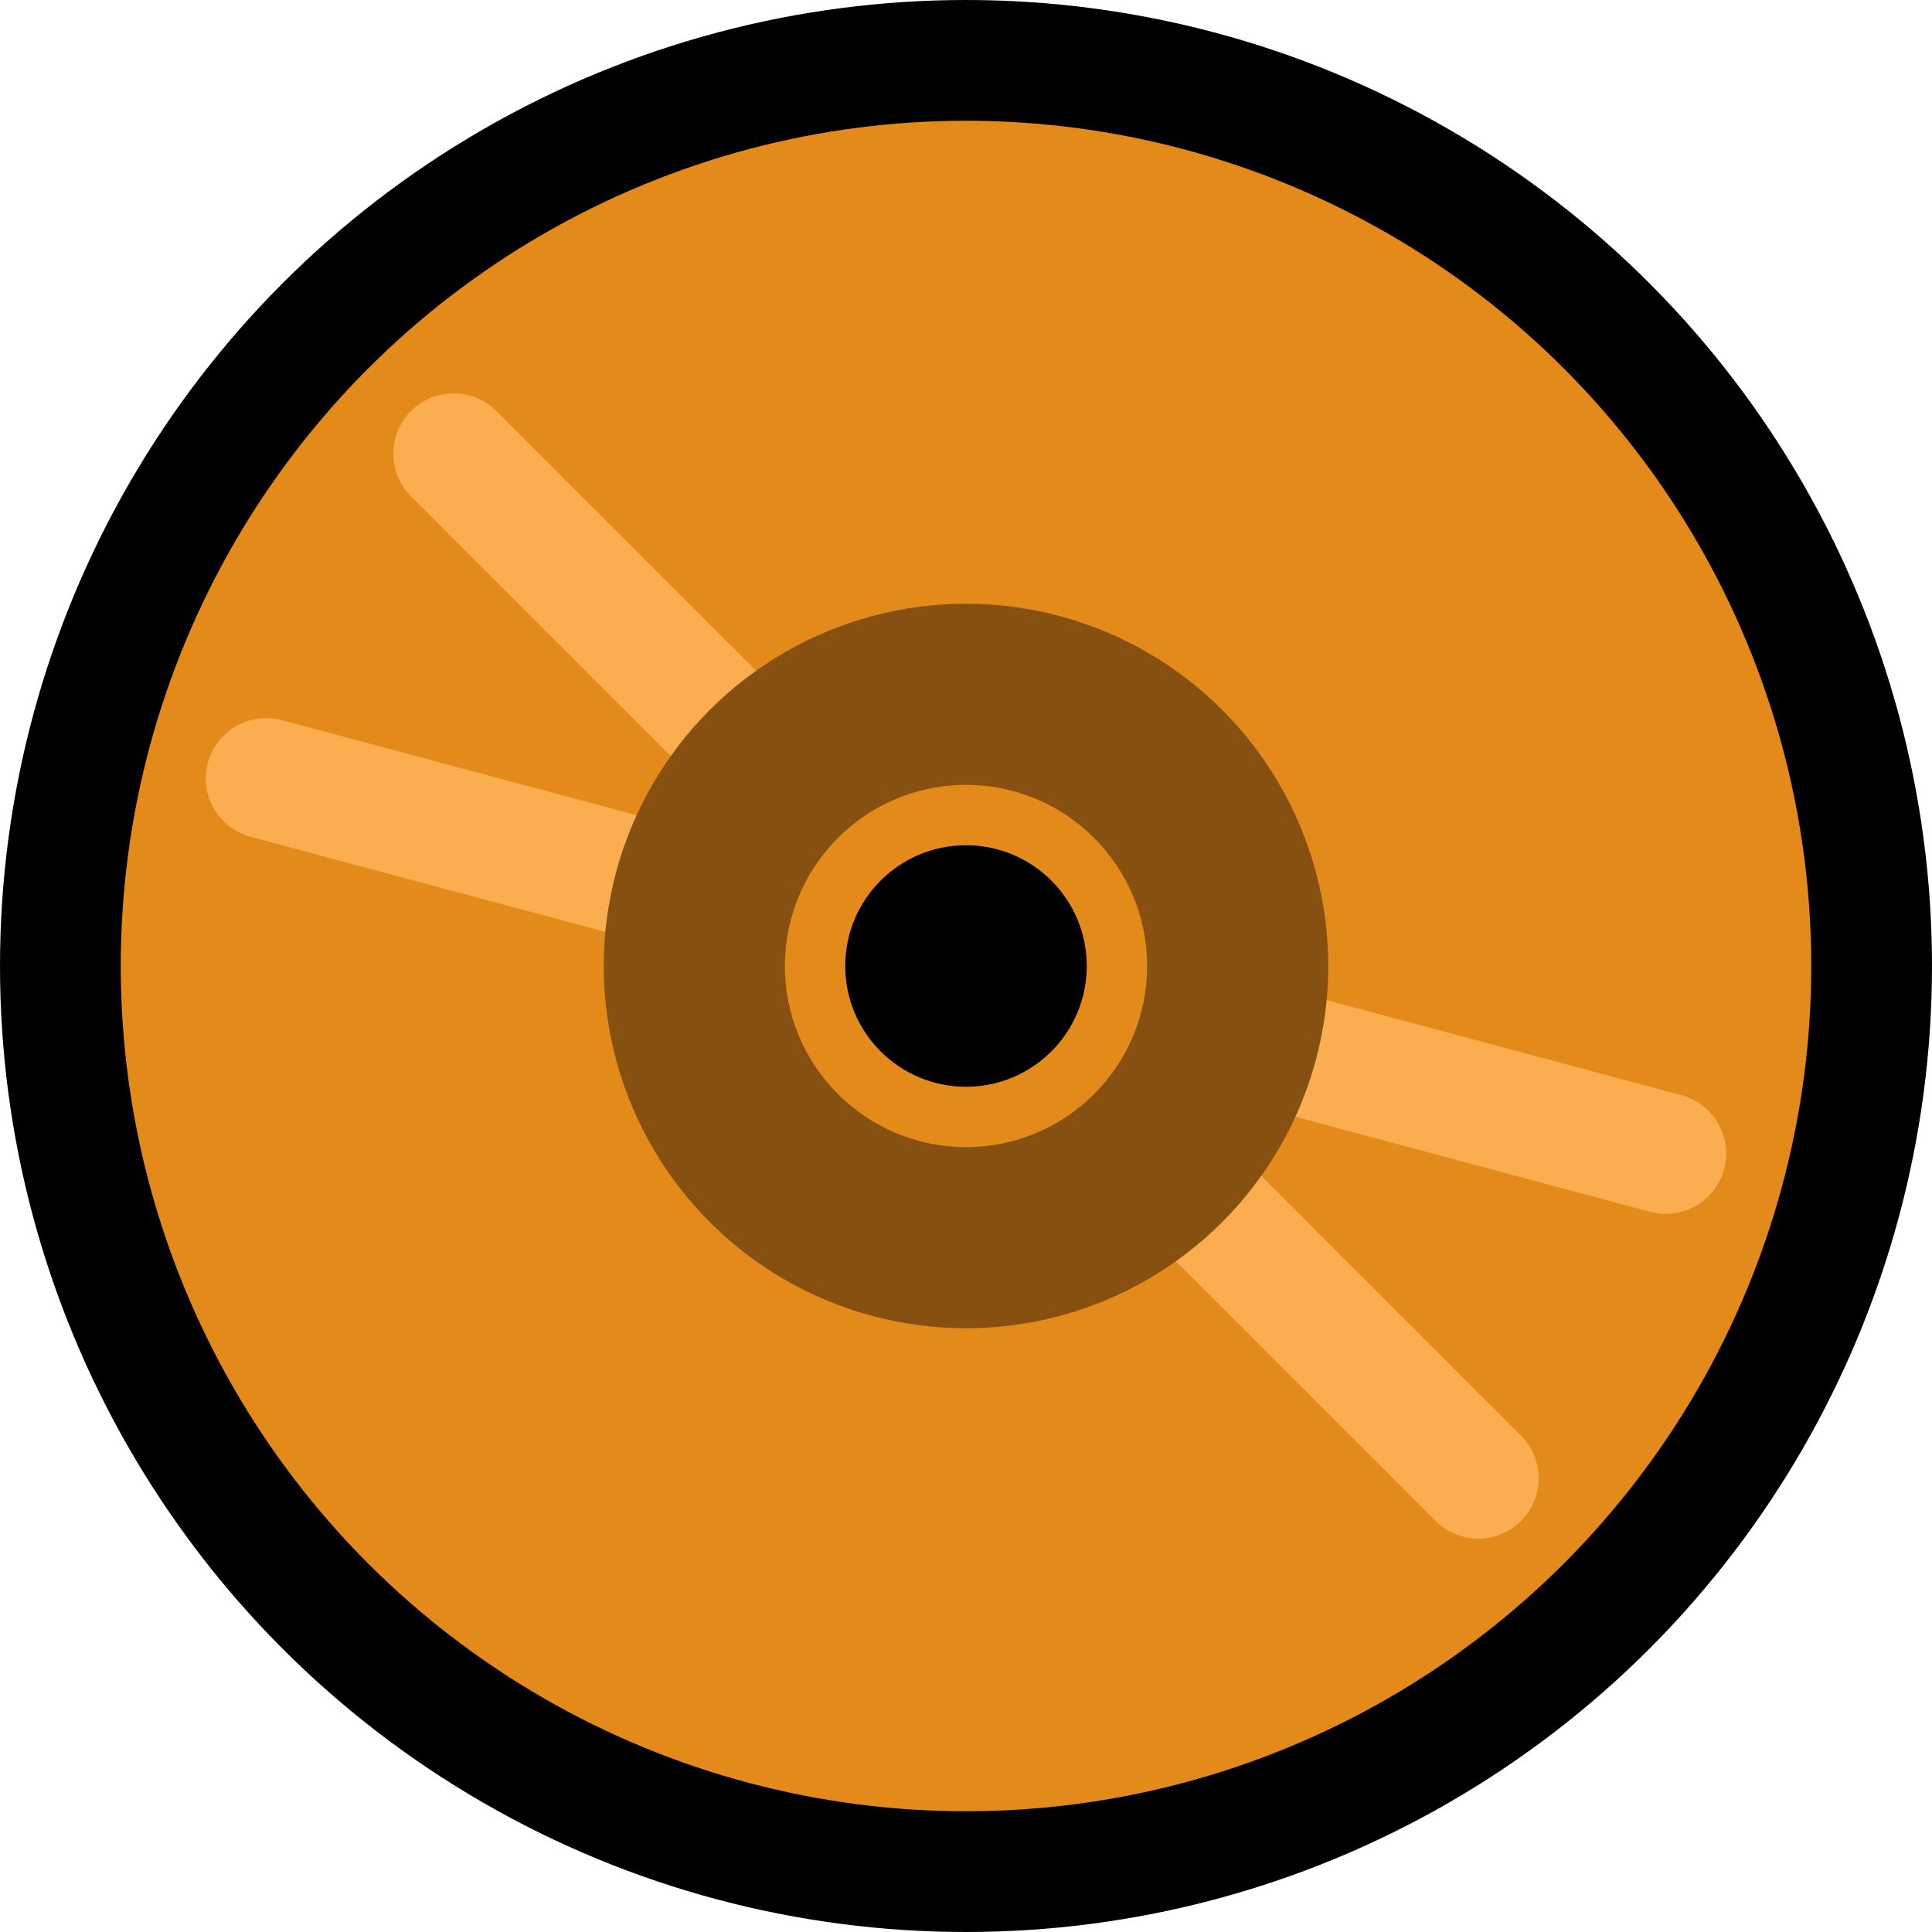 <?xml version="1.0" encoding="UTF-8" standalone="no"?><!DOCTYPE svg PUBLIC "-//W3C//DTD SVG 1.1//EN" "http://www.w3.org/Graphics/SVG/1.1/DTD/svg11.dtd"><svg width="100%" height="100%" viewBox="0 0 32 32" version="1.1" xmlns="http://www.w3.org/2000/svg" xmlns:xlink="http://www.w3.org/1999/xlink" xml:space="preserve" xmlns:serif="http://www.serif.com/" style="fill-rule:evenodd;clip-rule:evenodd;stroke-linejoin:round;stroke-miterlimit:1.414;"><rect id="dvd" x="0" y="0" width="32" height="32" style="fill:none;"/><g id="outline"><circle cx="16" cy="16" r="16"/></g><g id="emoji"><circle cx="16" cy="16" r="14" style="fill:#e48a1b;"/><path d="M8.222,6.808c-0.188,-0.188 -0.442,-0.293 -0.707,-0.293c-0.265,0 -0.52,0.105 -0.707,0.293c-0.188,0.187 -0.293,0.442 -0.293,0.707c0,0.265 0.105,0.519 0.293,0.707c2.923,2.923 14.047,14.047 16.97,16.97c0.188,0.188 0.442,0.293 0.707,0.293c0.265,0 0.52,-0.105 0.707,-0.293c0.188,-0.187 0.293,-0.442 0.293,-0.707c0,-0.265 -0.105,-0.519 -0.293,-0.707c-2.923,-2.923 -14.047,-14.047 -16.97,-16.97Z" style="fill:#fbae50;"/><path d="M4.668,11.928c-0.256,-0.068 -0.529,-0.032 -0.759,0.1c-0.23,0.133 -0.397,0.351 -0.466,0.607c-0.069,0.257 -0.033,0.529 0.1,0.759c0.132,0.23 0.351,0.397 0.607,0.466c3.993,1.07 19.189,5.142 23.182,6.212c0.256,0.068 0.529,0.032 0.759,-0.1c0.23,-0.133 0.397,-0.351 0.466,-0.607c0.069,-0.257 0.033,-0.529 -0.1,-0.759c-0.132,-0.23 -0.351,-0.397 -0.607,-0.466c-3.993,-1.07 -19.189,-5.142 -23.182,-6.212Z" style="fill:#fbae50;"/><circle cx="16" cy="16" r="6" style="fill:#865110;"/><circle cx="16" cy="16" r="3" style="fill:#e48a1b;"/><circle cx="16" cy="16" r="2"/></g></svg>